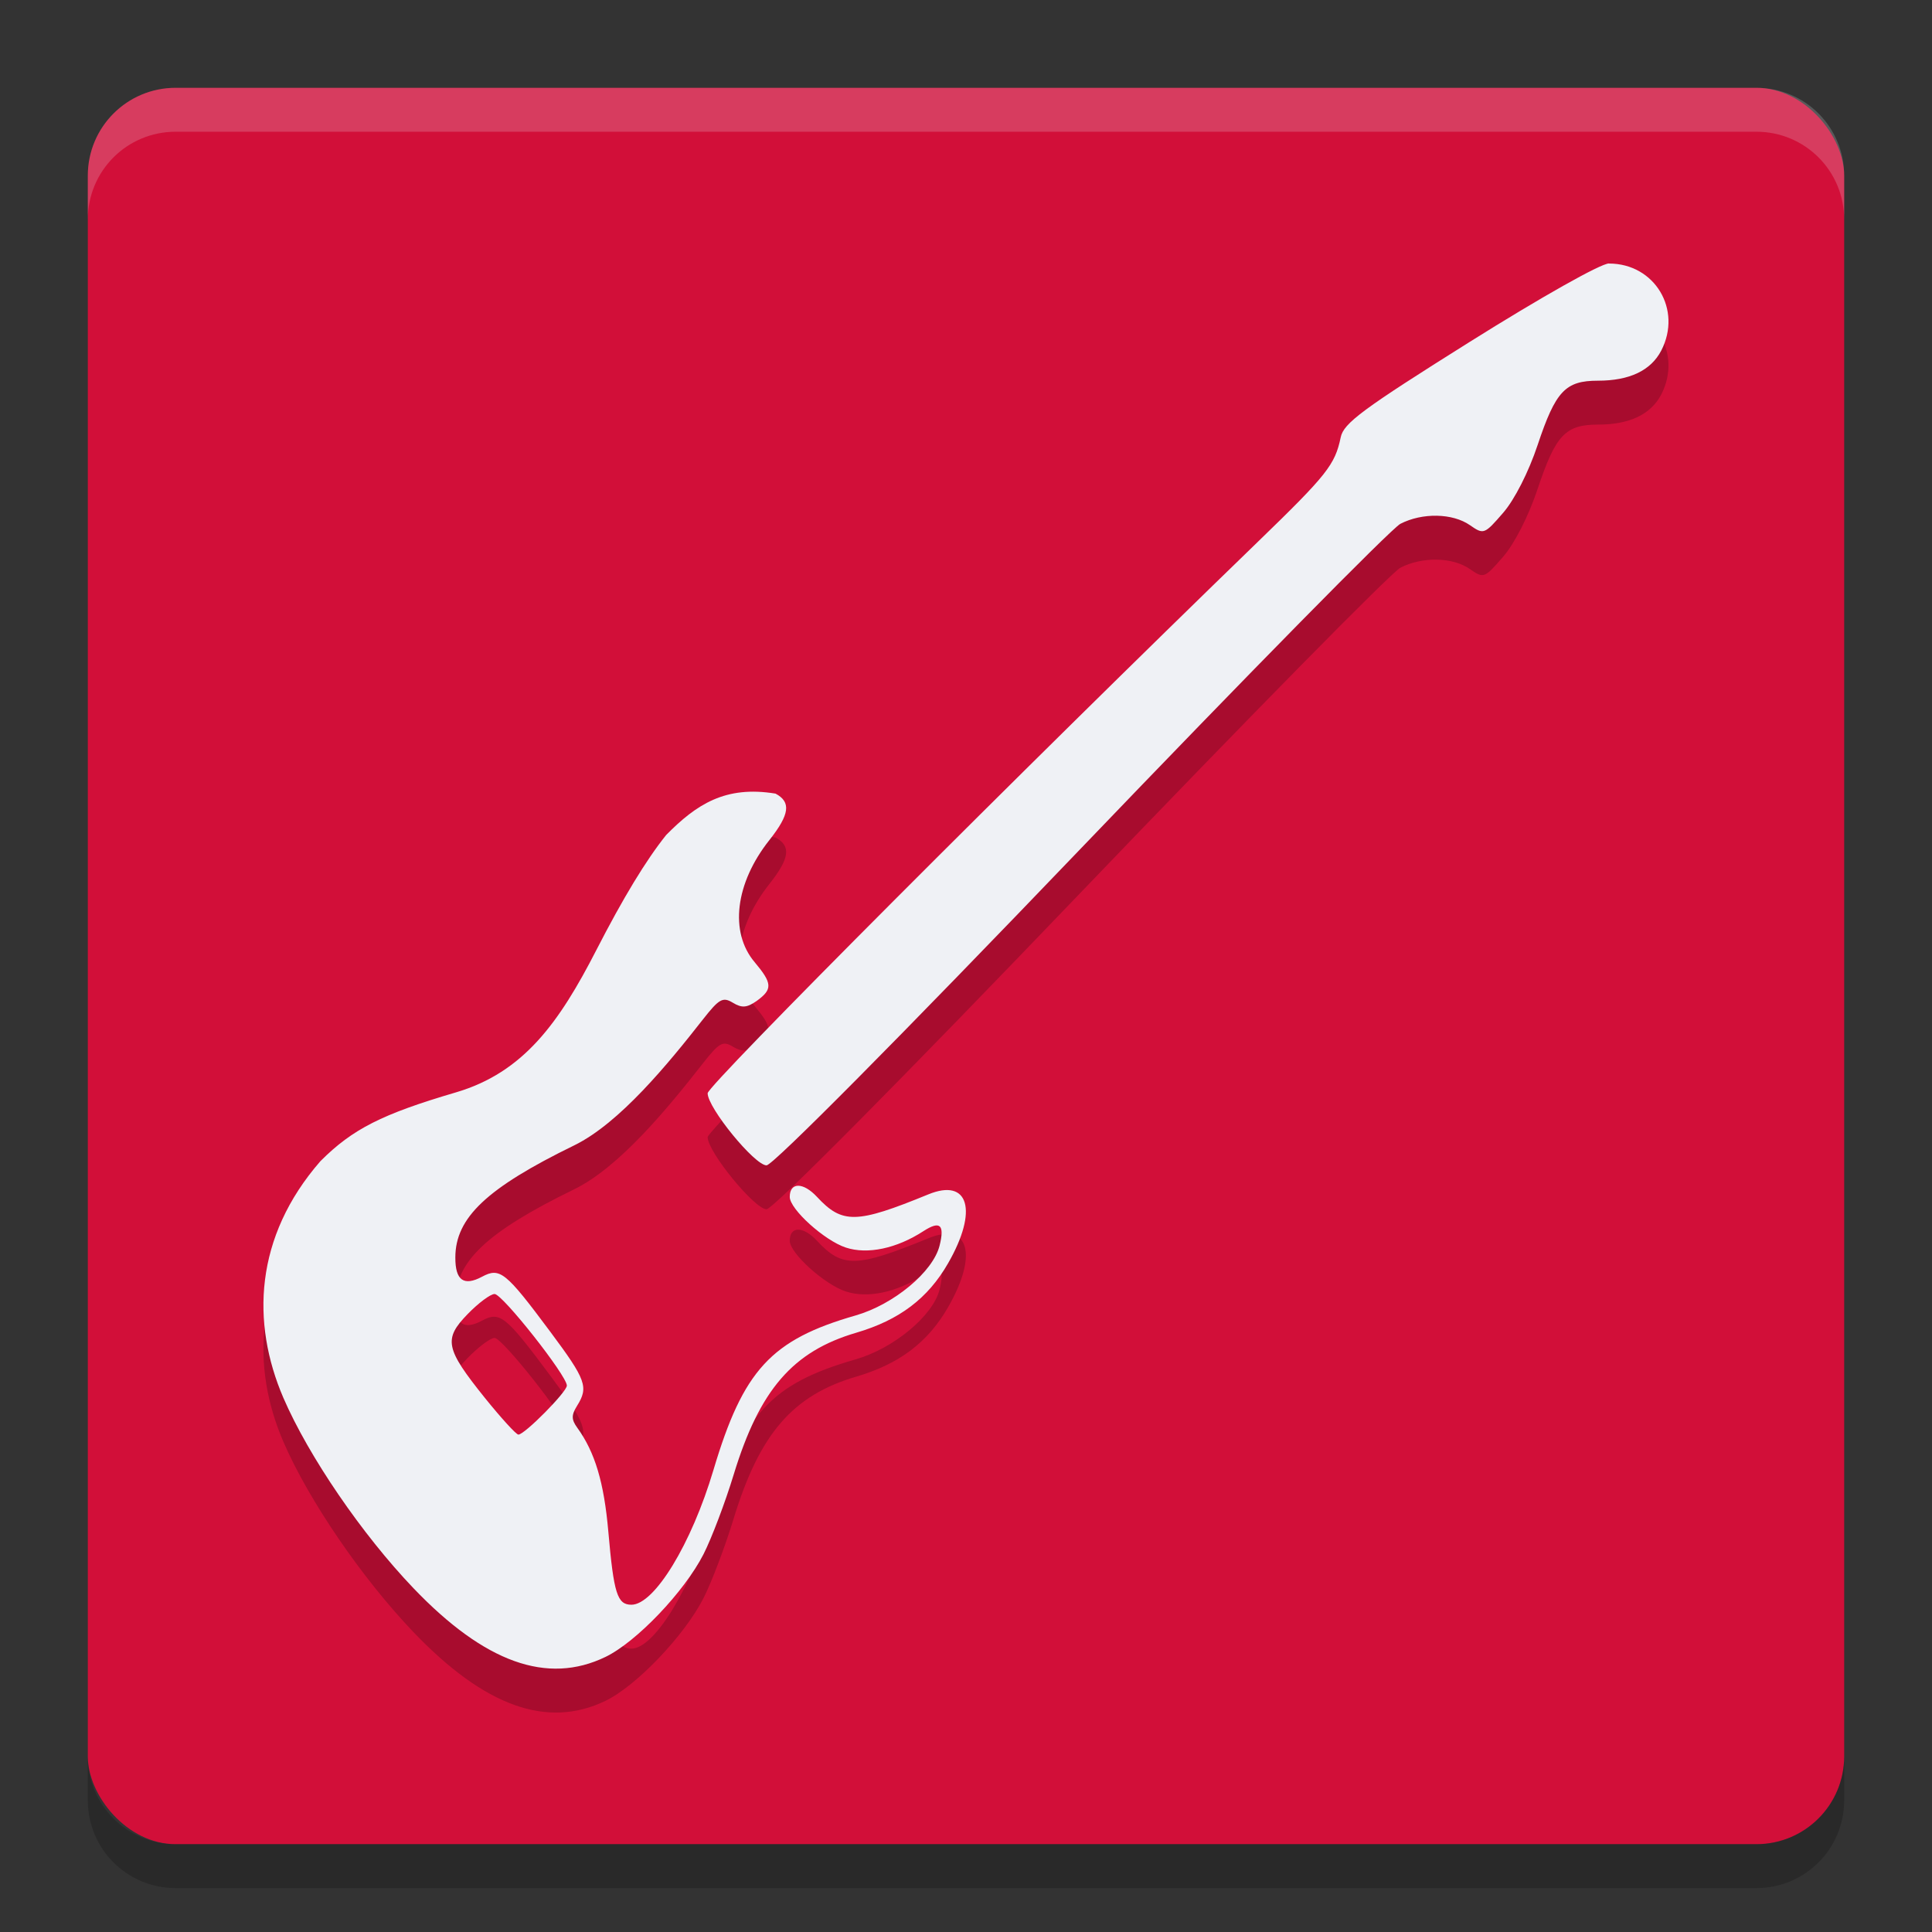 <svg xmlns="http://www.w3.org/2000/svg" width="22" height="22" version="1">
 <rect width="100%" height="100%" fill="#333333" stroke="none"/>
 <rect style="fill:#d20f39" width="20" height="20" x="1" y="1" rx="1" ry="1"/>
 <path style="opacity:0.2;fill:#eff1f5" d="M 1,2.5 V 2 C 1,1.446 1.446,1 2,1 h 18 c 0.554,0 1,0.446 1,1 v 0.5 c 0,-0.554 -0.446,-1 -1,-1 H 2 c -0.554,0 -1,0.446 -1,1 z"/>
 <path style="opacity:0.2" d="m 1,20 v 0.5 c 0,0.554 0.446,1 1,1 h 18 c 0.554,0 1,-0.446 1,-1 V 20 c 0,0.554 -0.446,1 -1,1 H 2 C 1.446,21 1,20.554 1,20 Z"/>
 <path style="opacity:0.2" d="m 18.322,3.5 c -0.093,0 -0.771,0.382 -1.589,0.895 -1.213,0.761 -1.433,0.923 -1.466,1.084 -0.065,0.313 -0.154,0.426 -0.942,1.189 -2.693,2.608 -6.267,6.19 -6.267,6.281 0,0.166 0.535,0.821 0.671,0.821 0.072,0 1.516,-1.456 3.575,-3.604 1.9,-1.982 3.539,-3.647 3.642,-3.701 0.25,-0.129 0.595,-0.122 0.792,0.015 0.157,0.109 0.165,0.106 0.379,-0.141 0.13,-0.15 0.29,-0.465 0.392,-0.771 0.205,-0.615 0.316,-0.733 0.687,-0.733 0.36,0 0.603,-0.116 0.721,-0.343 0.241,-0.466 -0.074,-0.991 -0.595,-0.991 z M 7.586,10.008 c -0.23,0.287 -0.49,0.716 -0.795,1.31 -0.423,0.825 -0.828,1.394 -1.599,1.621 -0.843,0.248 -1.177,0.417 -1.543,0.783 -0.753,0.864 -0.79,1.841 -0.422,2.696 0.289,0.668 0.896,1.555 1.481,2.167 0.811,0.848 1.524,1.103 2.186,0.783 0.354,-0.171 0.899,-0.743 1.117,-1.17 0.092,-0.181 0.247,-0.589 0.344,-0.908 0.295,-0.965 0.673,-1.402 1.395,-1.614 0.49,-0.144 0.816,-0.39 1.046,-0.791 0.345,-0.6 0.236,-0.974 -0.226,-0.784 -0.818,0.335 -0.978,0.339 -1.267,0.028 -0.157,-0.169 -0.31,-0.169 -0.31,3.83e-4 0,0.14 0.395,0.497 0.639,0.577 0.246,0.081 0.578,0.011 0.883,-0.187 0.19,-0.123 0.244,-0.074 0.184,0.165 -0.075,0.299 -0.522,0.67 -0.956,0.795 -0.962,0.276 -1.28,0.622 -1.619,1.76 -0.25,0.841 -0.672,1.534 -0.934,1.534 -0.161,0 -0.201,-0.126 -0.263,-0.833 -0.049,-0.56 -0.152,-0.904 -0.354,-1.183 -0.067,-0.093 -0.068,-0.143 -0.002,-0.249 0.133,-0.213 0.104,-0.295 -0.306,-0.845 -0.508,-0.682 -0.572,-0.734 -0.776,-0.625 -0.208,0.111 -0.305,0.042 -0.304,-0.219 3.83e-4,-0.453 0.358,-0.791 1.354,-1.277 0.517,-0.253 1.069,-0.928 1.467,-1.436 0.183,-0.233 0.225,-0.257 0.339,-0.188 0.103,0.062 0.159,0.058 0.271,-0.02 C 8.8,11.765 8.796,11.698 8.593,11.456 8.304,11.114 8.372,10.556 8.762,10.065 8.992,9.774 9.011,9.633 8.831,9.537 8.258,9.443 7.93,9.66 7.586,10.008 Z m -1.954,5.227 c 0.089,0 0.823,0.93 0.823,1.043 0,0.072 -0.481,0.558 -0.552,0.558 -0.025,0 -0.196,-0.188 -0.381,-0.417 C 5.07,15.856 5.048,15.749 5.325,15.464 5.447,15.338 5.585,15.235 5.632,15.235 Z"/>
 <path style="fill:#eff1f5" d="m 18.322,3 c -0.093,0 -0.771,0.382 -1.589,0.895 -1.213,0.761 -1.433,0.923 -1.466,1.084 -0.065,0.313 -0.154,0.426 -0.942,1.189 -2.693,2.608 -6.267,6.19 -6.267,6.281 0,0.166 0.535,0.821 0.671,0.821 0.072,0 1.516,-1.456 3.575,-3.604 1.9,-1.982 3.539,-3.647 3.642,-3.701 0.25,-0.129 0.595,-0.122 0.792,0.015 0.157,0.109 0.165,0.106 0.379,-0.141 0.13,-0.15 0.29,-0.465 0.392,-0.771 0.205,-0.615 0.316,-0.733 0.687,-0.733 0.36,0 0.603,-0.116 0.721,-0.343 0.241,-0.466 -0.074,-0.991 -0.595,-0.991 z M 7.586,9.508 c -0.23,0.287 -0.49,0.716 -0.795,1.31 -0.423,0.825 -0.828,1.394 -1.599,1.621 -0.843,0.248 -1.177,0.417 -1.543,0.783 -0.753,0.864 -0.79,1.841 -0.422,2.696 0.289,0.668 0.896,1.555 1.481,2.167 0.811,0.848 1.524,1.103 2.186,0.783 0.354,-0.171 0.899,-0.743 1.117,-1.17 0.092,-0.181 0.247,-0.589 0.344,-0.908 0.295,-0.965 0.673,-1.402 1.395,-1.614 0.49,-0.144 0.816,-0.39 1.046,-0.791 0.345,-0.6 0.236,-0.974 -0.226,-0.784 -0.818,0.335 -0.978,0.339 -1.267,0.028 -0.157,-0.169 -0.31,-0.169 -0.31,3.83e-4 0,0.14 0.395,0.497 0.639,0.577 0.246,0.081 0.578,0.011 0.883,-0.187 0.19,-0.123 0.244,-0.074 0.184,0.165 -0.075,0.299 -0.522,0.67 -0.956,0.795 -0.962,0.276 -1.28,0.622 -1.619,1.76 -0.25,0.841 -0.672,1.534 -0.934,1.534 -0.161,0 -0.201,-0.126 -0.263,-0.833 -0.049,-0.56 -0.152,-0.904 -0.354,-1.183 -0.067,-0.093 -0.068,-0.143 -0.002,-0.249 0.133,-0.213 0.104,-0.295 -0.306,-0.845 -0.508,-0.682 -0.572,-0.734 -0.776,-0.625 -0.208,0.111 -0.305,0.042 -0.304,-0.219 3.83e-4,-0.453 0.358,-0.791 1.354,-1.277 0.517,-0.253 1.069,-0.928 1.467,-1.436 0.183,-0.233 0.225,-0.257 0.339,-0.188 0.103,0.062 0.159,0.058 0.271,-0.02 C 8.8,11.265 8.796,11.198 8.593,10.956 8.304,10.614 8.372,10.056 8.762,9.565 8.992,9.274 9.011,9.133 8.831,9.037 8.258,8.943 7.93,9.16 7.586,9.508 Z m -1.954,5.227 c 0.089,0 0.823,0.93 0.823,1.043 0,0.072 -0.481,0.558 -0.552,0.558 -0.025,0 -0.196,-0.188 -0.381,-0.417 C 5.07,15.356 5.048,15.249 5.325,14.964 5.447,14.838 5.585,14.735 5.632,14.735 Z"/>
</svg>
